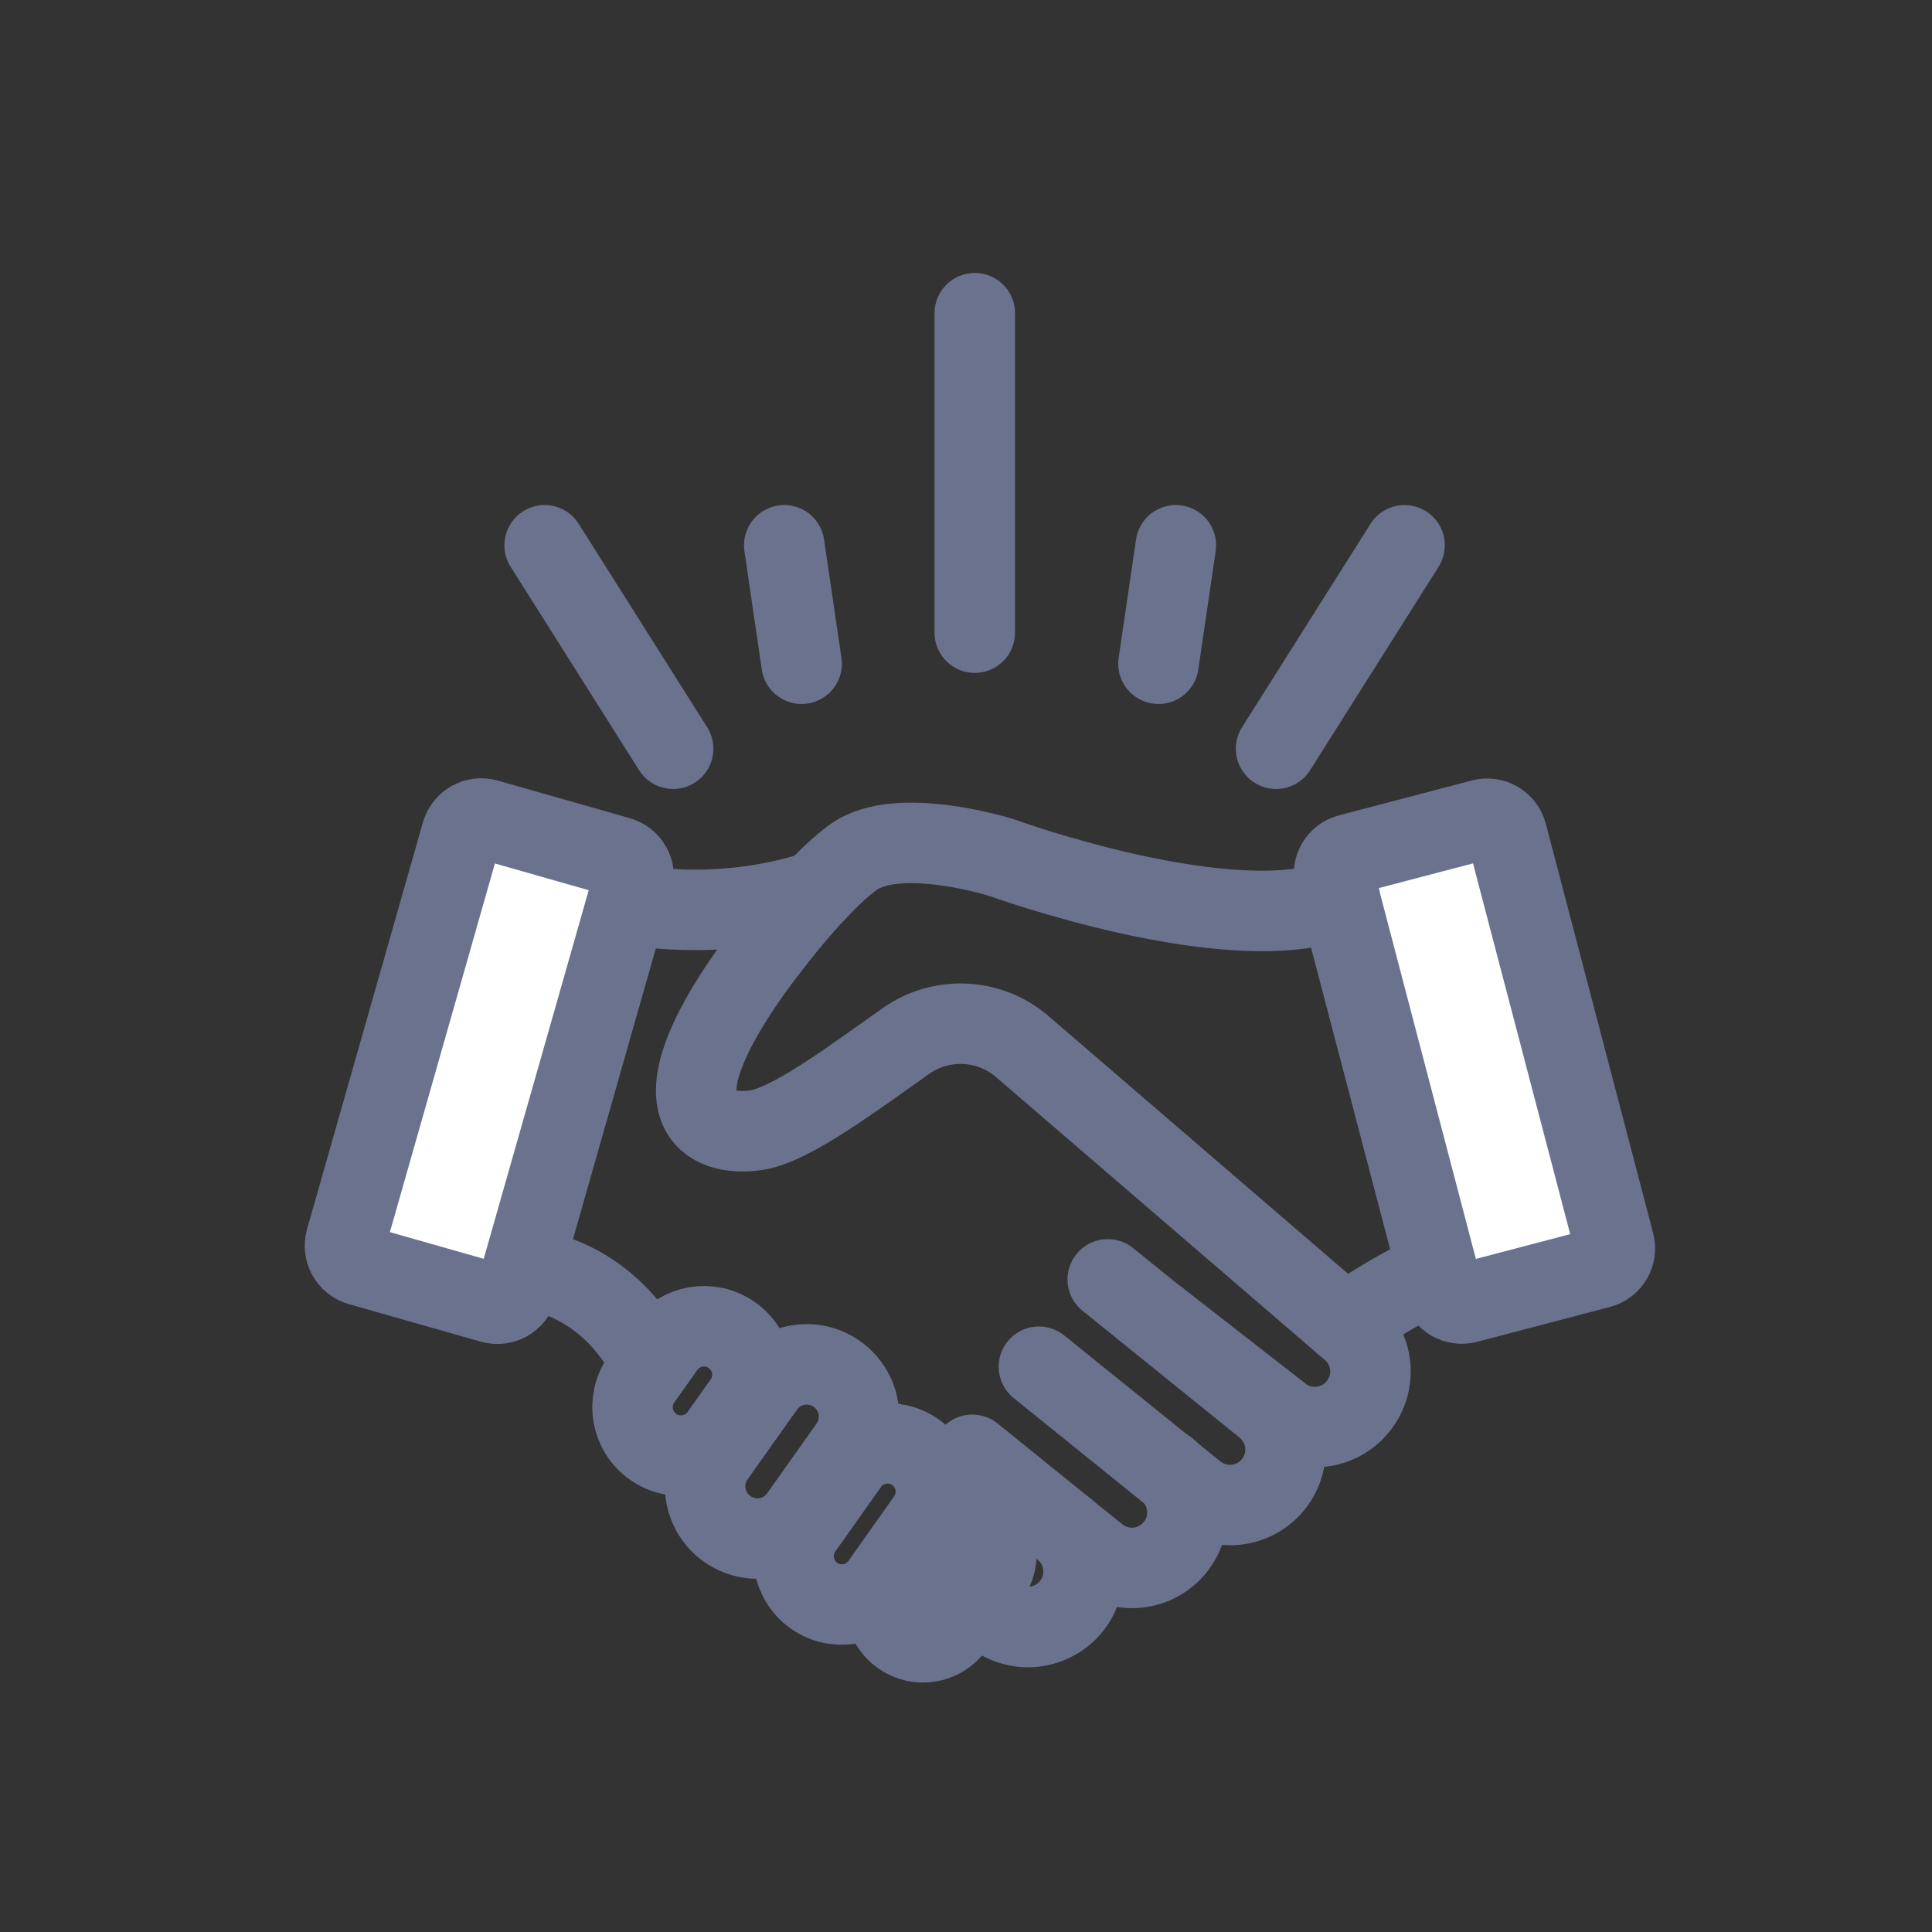 <svg width="24" height="24" viewBox="0 0 24 24" fill="none" xmlns="http://www.w3.org/2000/svg">
<rect x="0" y="0" width="24" height="24" fill="#333333" stroke="none"/>
<path d="M18.41 10.179L16.76 10.612C16.625 10.647 16.544 10.786 16.58 10.921L17.913 16.005C17.949 16.14 18.087 16.22 18.222 16.185L19.872 15.752C20.007 15.717 20.088 15.578 20.052 15.443L18.719 10.359C18.683 10.224 18.545 10.144 18.41 10.179Z" fill="white" stroke="#6A728E" stroke-linecap="round" stroke-linejoin="round"/>
<path d="M7.688 10.645L6.048 10.178C5.914 10.139 5.774 10.217 5.735 10.351L4.295 15.406C4.257 15.541 4.335 15.681 4.469 15.719L6.11 16.186C6.244 16.224 6.384 16.146 6.422 16.012L7.862 10.957C7.9 10.823 7.822 10.683 7.688 10.645Z" fill="white" stroke="#6A728E" stroke-linecap="round" stroke-linejoin="round"/>
<path d="M12.291 19.578C12.441 19.367 12.391 19.074 12.18 18.925C11.968 18.775 11.676 18.825 11.526 19.036L11.083 19.662C10.934 19.873 10.983 20.166 11.195 20.315C11.406 20.465 11.699 20.415 11.848 20.204L12.291 19.578Z" stroke="#6A728E" stroke-linecap="round" stroke-linejoin="round"/>
<path d="M11.515 18.877C11.707 18.607 11.643 18.232 11.373 18.041C11.102 17.849 10.728 17.913 10.536 18.183L9.968 18.985C9.777 19.256 9.841 19.63 10.111 19.822C10.382 20.013 10.756 19.949 10.948 19.679L11.515 18.877Z" stroke="#6A728E" stroke-linecap="round" stroke-linejoin="round"/>
<path d="M10.397 17.069L10.396 17.068C10.104 16.861 9.7 16.93 9.493 17.222L8.879 18.089C8.672 18.381 8.741 18.785 9.033 18.992L9.035 18.993C9.327 19.2 9.731 19.131 9.938 18.839L10.552 17.972C10.759 17.68 10.689 17.275 10.397 17.069Z" stroke="#6A728E" stroke-linecap="round" stroke-linejoin="round"/>
<path d="M9.236 17.425C9.428 17.154 9.364 16.778 9.093 16.586C8.821 16.394 8.446 16.458 8.254 16.73L7.968 17.133C7.776 17.404 7.84 17.78 8.112 17.972C8.383 18.164 8.758 18.099 8.95 17.828L9.236 17.425Z" stroke="#6A728E" stroke-linecap="round" stroke-linejoin="round"/>
<path d="M6.5 15.758C6.5 15.758 7.522 15.795 8.098 16.95" stroke="#6A728E" stroke-linecap="round" stroke-linejoin="round"/>
<path d="M14.391 16.398L15.901 17.574C16.197 17.814 16.633 17.768 16.871 17.47C17.111 17.174 17.065 16.739 16.767 16.501L12.671 12.977C12.263 12.648 11.684 12.629 11.255 12.931C10.621 13.377 9.829 13.976 9.393 14.04C8.805 14.126 8.1 13.809 9.316 12.086C9.316 12.086 10.037 11.062 10.594 10.653C11.149 10.243 12.441 10.653 12.441 10.653C12.441 10.653 15.319 11.701 16.645 11.162" stroke="#6A728E" stroke-linecap="round" stroke-linejoin="round"/>
<path d="M13.761 15.893L15.713 17.47C16.009 17.71 16.055 18.144 15.817 18.44C15.577 18.736 15.143 18.782 14.847 18.544L12.906 16.978" stroke="#6A728E" stroke-linecap="round" stroke-linejoin="round"/>
<path d="M14.494 18.251C14.79 18.491 14.836 18.925 14.598 19.221C14.358 19.517 13.925 19.563 13.629 19.325L12.078 18.072" stroke="#6A728E" stroke-linecap="round" stroke-linejoin="round"/>
<path d="M13.204 18.986C13.5 19.226 13.546 19.659 13.308 19.955C13.068 20.251 12.634 20.298 12.338 20.059L12.109 19.874" stroke="#6A728E" stroke-linecap="round" stroke-linejoin="round"/>
<path d="M7.789 11.229C7.789 11.229 8.903 11.475 10.143 11.069" stroke="#6A728E" stroke-linecap="round" stroke-linejoin="round"/>
<path d="M16.703 16.446C16.703 16.446 17.657 15.809 17.866 15.821" stroke="#6A728E" stroke-linecap="round" stroke-linejoin="round"/>
<path d="M15.852 9.301L17.448 6.774" stroke="#6A728E" stroke-linecap="round" stroke-linejoin="round"/>
<path d="M12.109 7.859V3.891" stroke="#6A728E" stroke-linecap="round" stroke-linejoin="round"/>
<path d="M14.391 8.245L14.607 6.774" stroke="#6A728E" stroke-linecap="round" stroke-linejoin="round"/>
<path d="M9.958 8.245L9.742 6.774" stroke="#6A728E" stroke-linecap="round" stroke-linejoin="round"/>
<path d="M8.362 9.301L6.766 6.774" stroke="#6A728E" stroke-linecap="round" stroke-linejoin="round"/>
</svg>
